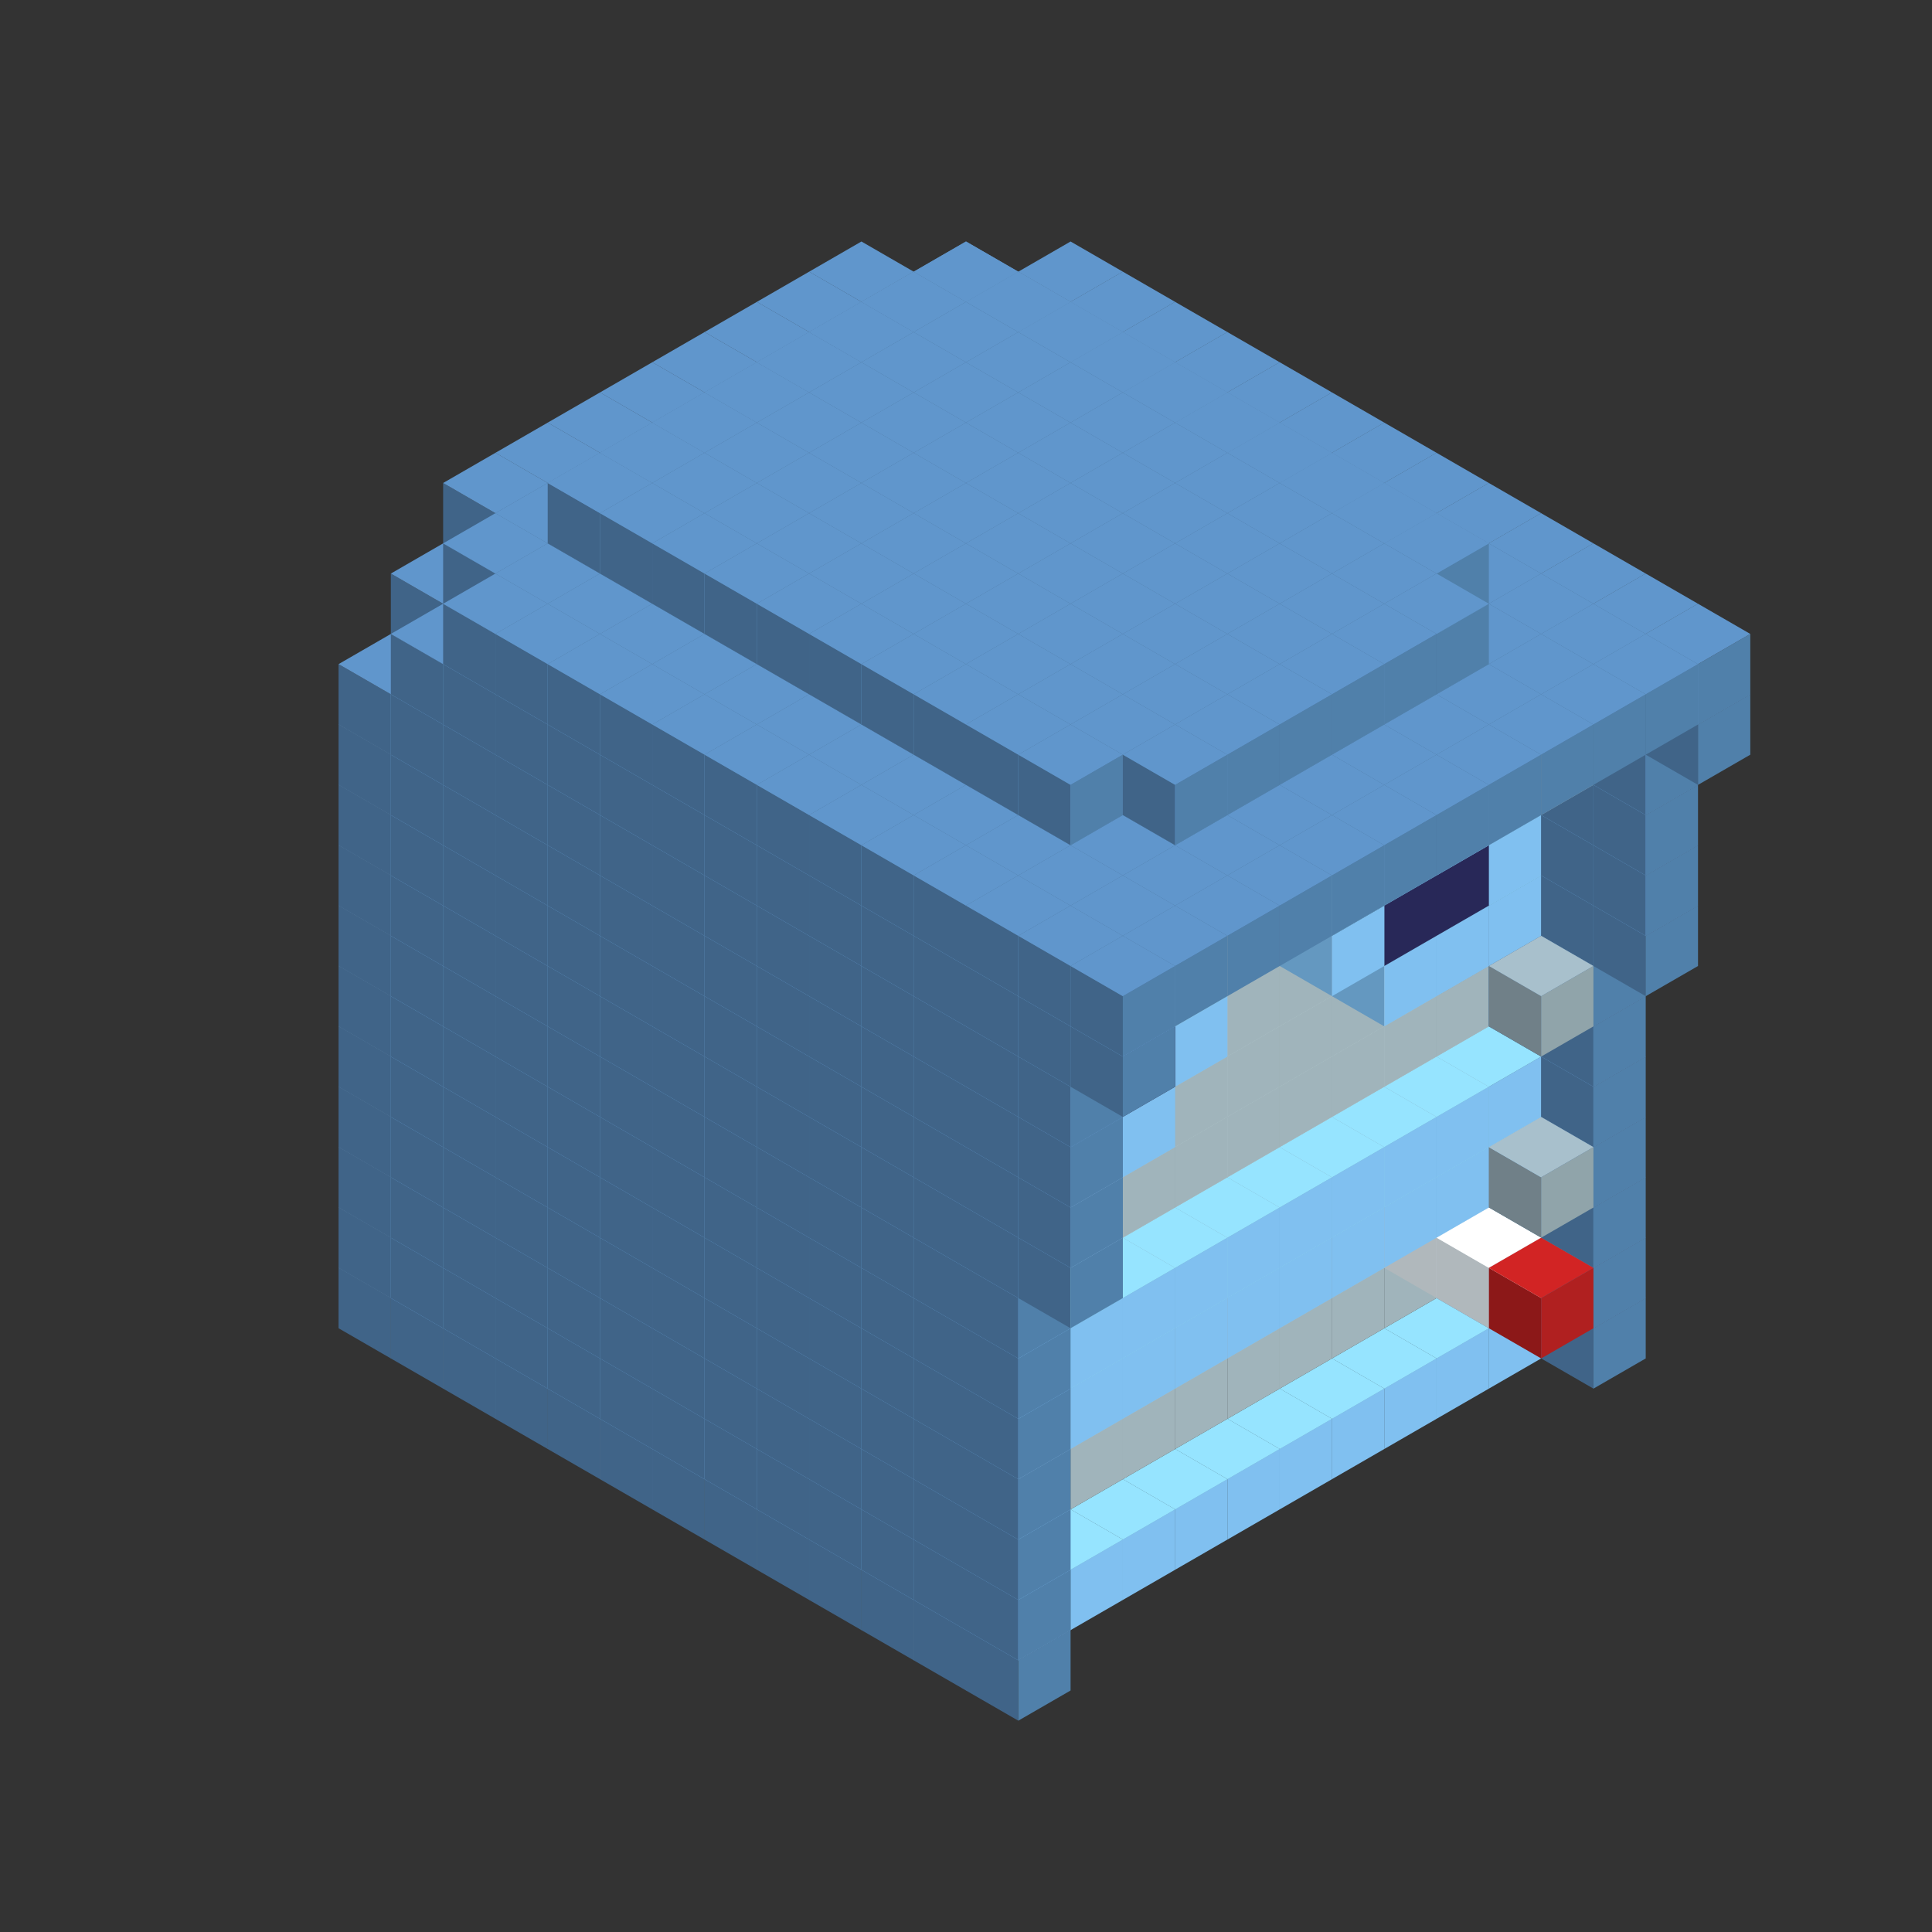 
<svg width='600' height='600' viewBox='4436371 5550000 3200000 3200000' xmlns='http://www.w3.org/2000/svg' xmlns:xlink='http://www.w3.org/1999/xlink'>
<rect x="4436371" y="5550000" width="3200000" height="3200000" fill="#333333" stroke="none"/>
<use xlink:href='#v-0x00000192-7' transform='translate(1936371,3050000)'/>
<use xlink:href='#v-0x00000192-7' transform='translate(983738,3600000)'/>
<use xlink:href='#v-0x00000192-7' transform='translate(2022974,3100000)'/>
<use xlink:href='#v-0x00000192-7' transform='translate(1070341,3650000)'/>
<use xlink:href='#v-0x00000192-7' transform='translate(2109577,3150000)'/>
<use xlink:href='#v-0x00000192-7' transform='translate(1156944,3700000)'/>
<use xlink:href='#v-0x00000192-7' transform='translate(2196180,3200000)'/>
<use xlink:href='#v-0x00000192-7' transform='translate(1243547,3750000)'/>
<use xlink:href='#v-0x00000192-7' transform='translate(2282783,3250000)'/>
<use xlink:href='#v-0x00000192-7' transform='translate(1330150,3800000)'/>
<use xlink:href='#v-0x00000192-7' transform='translate(2369386,3300000)'/>
<use xlink:href='#v-0x00000192-7' transform='translate(1416753,3850000)'/>
<use xlink:href='#v-0x00000192-7' transform='translate(2455989,3350000)'/>
<use xlink:href='#v-0x00000192-7' transform='translate(1503356,3900000)'/>
<use xlink:href='#v-0x00000192-7' transform='translate(2542592,3400000)'/>
<use xlink:href='#v-0x00000192-7' transform='translate(1589959,3950000)'/>
<use xlink:href='#v-0x00000192-7' transform='translate(2629195,3450000)'/>
<use xlink:href='#v-0x00000192-7' transform='translate(1676562,4000000)'/>
<use xlink:href='#v-0x00000192-7' transform='translate(2715798,3500000)'/>
<use xlink:href='#v-0x00000192-7' transform='translate(1763165,4050000)'/>
<use xlink:href='#v-0x00000192-7' transform='translate(2802401,3550000)'/>
<use xlink:href='#v-0x00000192-7' transform='translate(1849768,4100000)'/>
<use xlink:href='#v-0x00000192-7' transform='translate(2889004,3600000)'/>
<use xlink:href='#v-0x00000192-1' transform='translate(2802401,3650000)'/>
<use xlink:href='#v-0x00000192-1' transform='translate(2715798,3700000)'/>
<use xlink:href='#v-0x00000192-1' transform='translate(2629195,3750000)'/>
<use xlink:href='#v-0x00000192-1' transform='translate(2542592,3800000)'/>
<use xlink:href='#v-0x00000192-1' transform='translate(2455989,3850000)'/>
<use xlink:href='#v-0x00000192-1' transform='translate(2369386,3900000)'/>
<use xlink:href='#v-0x00000192-1' transform='translate(2282783,3950000)'/>
<use xlink:href='#v-0x00000192-1' transform='translate(2196180,4000000)'/>
<use xlink:href='#v-0x00000192-1' transform='translate(2109577,4050000)'/>
<use xlink:href='#v-0x00000192-1' transform='translate(2022974,4100000)'/>
<use xlink:href='#v-0x00000192-7' transform='translate(1936371,4150000)'/>
<use xlink:href='#v-0x00000192-7' transform='translate(2975607,3650000)'/>
<use xlink:href='#v-0x00000192-7' transform='translate(2022974,4200000)'/>
<use xlink:href='#v-0x00000192-7' transform='translate(1936371,2950000)'/>
<use xlink:href='#v-0x00000192-7' transform='translate(983738,3500000)'/>
<use xlink:href='#v-0x00000192-7' transform='translate(2022974,3000000)'/>
<use xlink:href='#v-0x00000192-7' transform='translate(1070341,3550000)'/>
<use xlink:href='#v-0x00000192-7' transform='translate(2109577,3050000)'/>
<use xlink:href='#v-0x00000192-7' transform='translate(1156944,3600000)'/>
<use xlink:href='#v-0x00000192-7' transform='translate(2196180,3100000)'/>
<use xlink:href='#v-0x00000192-7' transform='translate(1243547,3650000)'/>
<use xlink:href='#v-0x00000192-7' transform='translate(2282783,3150000)'/>
<use xlink:href='#v-0x00000192-7' transform='translate(1330150,3700000)'/>
<use xlink:href='#v-0x00000192-7' transform='translate(2369386,3200000)'/>
<use xlink:href='#v-0x00000192-7' transform='translate(1416753,3750000)'/>
<use xlink:href='#v-0x00000192-7' transform='translate(2455989,3250000)'/>
<use xlink:href='#v-0x00000192-7' transform='translate(1503356,3800000)'/>
<use xlink:href='#v-0x00000192-7' transform='translate(2542592,3300000)'/>
<use xlink:href='#v-0x00000192-7' transform='translate(1589959,3850000)'/>
<use xlink:href='#v-0x00000192-7' transform='translate(2629195,3350000)'/>
<use xlink:href='#v-0x00000192-7' transform='translate(1676562,3900000)'/>
<use xlink:href='#v-0x00000192-7' transform='translate(2715798,3400000)'/>
<use xlink:href='#v-0x00000192-7' transform='translate(1763165,3950000)'/>
<use xlink:href='#v-0x00000192-7' transform='translate(2802401,3450000)'/>
<use xlink:href='#v-0x00000192-2' transform='translate(2715798,3500000)'/>
<use xlink:href='#v-0x00000192-2' transform='translate(2629195,3550000)'/>
<use xlink:href='#v-0x00000192-2' transform='translate(2542592,3600000)'/>
<use xlink:href='#v-0x00000192-2' transform='translate(2455989,3650000)'/>
<use xlink:href='#v-0x00000192-2' transform='translate(2369386,3700000)'/>
<use xlink:href='#v-0x00000192-2' transform='translate(2282783,3750000)'/>
<use xlink:href='#v-0x00000192-2' transform='translate(2196180,3800000)'/>
<use xlink:href='#v-0x00000192-2' transform='translate(2109577,3850000)'/>
<use xlink:href='#v-0x00000192-2' transform='translate(2022974,3900000)'/>
<use xlink:href='#v-0x00000192-2' transform='translate(1936371,3950000)'/>
<use xlink:href='#v-0x00000192-7' transform='translate(1849768,4000000)'/>
<use xlink:href='#v-0x00000192-7' transform='translate(2889004,3500000)'/>
<use xlink:href='#v-0x00000192-1' transform='translate(2802401,3550000)'/>
<use xlink:href='#v-0x00000192-1' transform='translate(2022974,4000000)'/>
<use xlink:href='#v-0x00000192-7' transform='translate(1936371,4050000)'/>
<use xlink:href='#v-0x00000192-7' transform='translate(2975607,3550000)'/>
<use xlink:href='#v-0x00000192-7' transform='translate(2022974,4100000)'/>
<use xlink:href='#v-0x00000192-7' transform='translate(1936371,2850000)'/>
<use xlink:href='#v-0x00000192-7' transform='translate(983738,3400000)'/>
<use xlink:href='#v-0x00000192-7' transform='translate(2022974,2900000)'/>
<use xlink:href='#v-0x00000192-7' transform='translate(1070341,3450000)'/>
<use xlink:href='#v-0x00000192-7' transform='translate(2109577,2950000)'/>
<use xlink:href='#v-0x00000192-7' transform='translate(1156944,3500000)'/>
<use xlink:href='#v-0x00000192-7' transform='translate(2196180,3000000)'/>
<use xlink:href='#v-0x00000192-7' transform='translate(1243547,3550000)'/>
<use xlink:href='#v-0x00000192-7' transform='translate(2282783,3050000)'/>
<use xlink:href='#v-0x00000192-7' transform='translate(1330150,3600000)'/>
<use xlink:href='#v-0x00000192-7' transform='translate(2369386,3100000)'/>
<use xlink:href='#v-0x00000192-7' transform='translate(1416753,3650000)'/>
<use xlink:href='#v-0x00000192-7' transform='translate(2455989,3150000)'/>
<use xlink:href='#v-0x00000192-7' transform='translate(1503356,3700000)'/>
<use xlink:href='#v-0x00000192-7' transform='translate(2542592,3200000)'/>
<use xlink:href='#v-0x00000192-7' transform='translate(1589959,3750000)'/>
<use xlink:href='#v-0x00000192-7' transform='translate(2629195,3250000)'/>
<use xlink:href='#v-0x00000192-7' transform='translate(1676562,3800000)'/>
<use xlink:href='#v-0x00000192-7' transform='translate(2715798,3300000)'/>
<use xlink:href='#v-0x00000192-7' transform='translate(1763165,3850000)'/>
<use xlink:href='#v-0x00000192-7' transform='translate(2802401,3350000)'/>
<use xlink:href='#v-0x00000192-2' transform='translate(2715798,3400000)'/>
<use xlink:href='#v-0x00000192-4' transform='translate(2629195,3450000)'/>
<use xlink:href='#v-0x00000192-2' transform='translate(2542592,3500000)'/>
<use xlink:href='#v-0x00000192-2' transform='translate(2455989,3550000)'/>
<use xlink:href='#v-0x00000192-2' transform='translate(2369386,3600000)'/>
<use xlink:href='#v-0x00000192-2' transform='translate(2282783,3650000)'/>
<use xlink:href='#v-0x00000192-2' transform='translate(2196180,3700000)'/>
<use xlink:href='#v-0x00000192-2' transform='translate(2109577,3750000)'/>
<use xlink:href='#v-0x00000192-2' transform='translate(2022974,3800000)'/>
<use xlink:href='#v-0x00000192-2' transform='translate(1936371,3850000)'/>
<use xlink:href='#v-0x00000192-7' transform='translate(1849768,3900000)'/>
<use xlink:href='#v-0x00000192-7' transform='translate(2889004,3400000)'/>
<use xlink:href='#v-0x00000192-4' transform='translate(2715798,3500000)'/>
<use xlink:href='#v-0x00000192-7' transform='translate(1936371,3950000)'/>
<use xlink:href='#v-0x00000192-7' transform='translate(2975607,3450000)'/>
<use xlink:href='#v-0x00000192-4' transform='translate(2802401,3550000)'/>
<use xlink:href='#v-0x00000192-7' transform='translate(2022974,4000000)'/>
<use xlink:href='#v-0x00000192-5' transform='translate(2889004,3600000)'/>
<use xlink:href='#v-0x00000192-7' transform='translate(1936371,2750000)'/>
<use xlink:href='#v-0x00000192-7' transform='translate(983738,3300000)'/>
<use xlink:href='#v-0x00000192-7' transform='translate(2022974,2800000)'/>
<use xlink:href='#v-0x00000192-7' transform='translate(1070341,3350000)'/>
<use xlink:href='#v-0x00000192-7' transform='translate(2109577,2850000)'/>
<use xlink:href='#v-0x00000192-7' transform='translate(1156944,3400000)'/>
<use xlink:href='#v-0x00000192-7' transform='translate(2196180,2900000)'/>
<use xlink:href='#v-0x00000192-7' transform='translate(1243547,3450000)'/>
<use xlink:href='#v-0x00000192-7' transform='translate(2282783,2950000)'/>
<use xlink:href='#v-0x00000192-7' transform='translate(1330150,3500000)'/>
<use xlink:href='#v-0x00000192-7' transform='translate(2369386,3000000)'/>
<use xlink:href='#v-0x00000192-7' transform='translate(1416753,3550000)'/>
<use xlink:href='#v-0x00000192-7' transform='translate(2455989,3050000)'/>
<use xlink:href='#v-0x00000192-7' transform='translate(1503356,3600000)'/>
<use xlink:href='#v-0x00000192-7' transform='translate(2542592,3100000)'/>
<use xlink:href='#v-0x00000192-7' transform='translate(1589959,3650000)'/>
<use xlink:href='#v-0x00000192-7' transform='translate(2629195,3150000)'/>
<use xlink:href='#v-0x00000192-7' transform='translate(1676562,3700000)'/>
<use xlink:href='#v-0x00000192-7' transform='translate(2715798,3200000)'/>
<use xlink:href='#v-0x00000192-7' transform='translate(1763165,3750000)'/>
<use xlink:href='#v-0x00000192-7' transform='translate(2802401,3250000)'/>
<use xlink:href='#v-0x00000192-2' transform='translate(2715798,3300000)'/>
<use xlink:href='#v-0x00000192-2' transform='translate(2629195,3350000)'/>
<use xlink:href='#v-0x00000192-2' transform='translate(2542592,3400000)'/>
<use xlink:href='#v-0x00000192-2' transform='translate(2455989,3450000)'/>
<use xlink:href='#v-0x00000192-2' transform='translate(2369386,3500000)'/>
<use xlink:href='#v-0x00000192-2' transform='translate(2282783,3550000)'/>
<use xlink:href='#v-0x00000192-2' transform='translate(2196180,3600000)'/>
<use xlink:href='#v-0x00000192-2' transform='translate(2109577,3650000)'/>
<use xlink:href='#v-0x00000192-2' transform='translate(2022974,3700000)'/>
<use xlink:href='#v-0x00000192-2' transform='translate(1936371,3750000)'/>
<use xlink:href='#v-0x00000192-7' transform='translate(1849768,3800000)'/>
<use xlink:href='#v-0x00000192-7' transform='translate(2889004,3300000)'/>
<use xlink:href='#v-0x00000192-1' transform='translate(2802401,3350000)'/>
<use xlink:href='#v-0x00000192-1' transform='translate(2715798,3400000)'/>
<use xlink:href='#v-0x00000192-1' transform='translate(2629195,3450000)'/>
<use xlink:href='#v-0x00000192-1' transform='translate(2542592,3500000)'/>
<use xlink:href='#v-0x00000192-1' transform='translate(2455989,3550000)'/>
<use xlink:href='#v-0x00000192-1' transform='translate(2369386,3600000)'/>
<use xlink:href='#v-0x00000192-1' transform='translate(2282783,3650000)'/>
<use xlink:href='#v-0x00000192-1' transform='translate(2196180,3700000)'/>
<use xlink:href='#v-0x00000192-1' transform='translate(2109577,3750000)'/>
<use xlink:href='#v-0x00000192-1' transform='translate(2022974,3800000)'/>
<use xlink:href='#v-0x00000192-7' transform='translate(1936371,3850000)'/>
<use xlink:href='#v-0x00000192-7' transform='translate(2975607,3350000)'/>
<use xlink:href='#v-0x00000192-7' transform='translate(2022974,3900000)'/>
<use xlink:href='#v-0x00000192-7' transform='translate(1936371,2650000)'/>
<use xlink:href='#v-0x00000192-7' transform='translate(983738,3200000)'/>
<use xlink:href='#v-0x00000192-7' transform='translate(2022974,2700000)'/>
<use xlink:href='#v-0x00000192-7' transform='translate(1070341,3250000)'/>
<use xlink:href='#v-0x00000192-7' transform='translate(2109577,2750000)'/>
<use xlink:href='#v-0x00000192-7' transform='translate(1156944,3300000)'/>
<use xlink:href='#v-0x00000192-7' transform='translate(2196180,2800000)'/>
<use xlink:href='#v-0x00000192-7' transform='translate(1243547,3350000)'/>
<use xlink:href='#v-0x00000192-7' transform='translate(2282783,2850000)'/>
<use xlink:href='#v-0x00000192-7' transform='translate(1330150,3400000)'/>
<use xlink:href='#v-0x00000192-7' transform='translate(2369386,2900000)'/>
<use xlink:href='#v-0x00000192-7' transform='translate(1416753,3450000)'/>
<use xlink:href='#v-0x00000192-7' transform='translate(2455989,2950000)'/>
<use xlink:href='#v-0x00000192-7' transform='translate(1503356,3500000)'/>
<use xlink:href='#v-0x00000192-7' transform='translate(2542592,3000000)'/>
<use xlink:href='#v-0x00000192-7' transform='translate(1589959,3550000)'/>
<use xlink:href='#v-0x00000192-7' transform='translate(2629195,3050000)'/>
<use xlink:href='#v-0x00000192-7' transform='translate(1676562,3600000)'/>
<use xlink:href='#v-0x00000192-7' transform='translate(2715798,3100000)'/>
<use xlink:href='#v-0x00000192-7' transform='translate(1763165,3650000)'/>
<use xlink:href='#v-0x00000192-7' transform='translate(2802401,3150000)'/>
<use xlink:href='#v-0x00000192-2' transform='translate(2715798,3200000)'/>
<use xlink:href='#v-0x00000192-2' transform='translate(2629195,3250000)'/>
<use xlink:href='#v-0x00000192-2' transform='translate(2542592,3300000)'/>
<use xlink:href='#v-0x00000192-2' transform='translate(2455989,3350000)'/>
<use xlink:href='#v-0x00000192-2' transform='translate(2369386,3400000)'/>
<use xlink:href='#v-0x00000192-2' transform='translate(2282783,3450000)'/>
<use xlink:href='#v-0x00000192-2' transform='translate(2196180,3500000)'/>
<use xlink:href='#v-0x00000192-2' transform='translate(2109577,3550000)'/>
<use xlink:href='#v-0x00000192-2' transform='translate(2022974,3600000)'/>
<use xlink:href='#v-0x00000192-2' transform='translate(1936371,3650000)'/>
<use xlink:href='#v-0x00000192-7' transform='translate(1849768,3700000)'/>
<use xlink:href='#v-0x00000192-7' transform='translate(2889004,3200000)'/>
<use xlink:href='#v-0x00000192-1' transform='translate(2802401,3250000)'/>
<use xlink:href='#v-0x00000192-1' transform='translate(2715798,3300000)'/>
<use xlink:href='#v-0x00000192-1' transform='translate(2629195,3350000)'/>
<use xlink:href='#v-0x00000192-1' transform='translate(2542592,3400000)'/>
<use xlink:href='#v-0x00000192-1' transform='translate(2455989,3450000)'/>
<use xlink:href='#v-0x00000192-1' transform='translate(2369386,3500000)'/>
<use xlink:href='#v-0x00000192-1' transform='translate(2282783,3550000)'/>
<use xlink:href='#v-0x00000192-1' transform='translate(2196180,3600000)'/>
<use xlink:href='#v-0x00000192-1' transform='translate(2109577,3650000)'/>
<use xlink:href='#v-0x00000192-1' transform='translate(2022974,3700000)'/>
<use xlink:href='#v-0x00000192-7' transform='translate(1936371,3750000)'/>
<use xlink:href='#v-0x00000192-7' transform='translate(2975607,3250000)'/>
<use xlink:href='#v-0x00000192-7' transform='translate(2022974,3800000)'/>
<use xlink:href='#v-0x00000192-6' transform='translate(2889004,3400000)'/>
<use xlink:href='#v-0x00000192-7' transform='translate(1936371,2550000)'/>
<use xlink:href='#v-0x00000192-7' transform='translate(983738,3100000)'/>
<use xlink:href='#v-0x00000192-7' transform='translate(2022974,2600000)'/>
<use xlink:href='#v-0x00000192-7' transform='translate(1070341,3150000)'/>
<use xlink:href='#v-0x00000192-7' transform='translate(2109577,2650000)'/>
<use xlink:href='#v-0x00000192-7' transform='translate(1156944,3200000)'/>
<use xlink:href='#v-0x00000192-7' transform='translate(2196180,2700000)'/>
<use xlink:href='#v-0x00000192-7' transform='translate(1243547,3250000)'/>
<use xlink:href='#v-0x00000192-7' transform='translate(2282783,2750000)'/>
<use xlink:href='#v-0x00000192-7' transform='translate(1330150,3300000)'/>
<use xlink:href='#v-0x00000192-7' transform='translate(2369386,2800000)'/>
<use xlink:href='#v-0x00000192-7' transform='translate(1416753,3350000)'/>
<use xlink:href='#v-0x00000192-7' transform='translate(2455989,2850000)'/>
<use xlink:href='#v-0x00000192-7' transform='translate(1503356,3400000)'/>
<use xlink:href='#v-0x00000192-7' transform='translate(2542592,2900000)'/>
<use xlink:href='#v-0x00000192-7' transform='translate(1589959,3450000)'/>
<use xlink:href='#v-0x00000192-7' transform='translate(2629195,2950000)'/>
<use xlink:href='#v-0x00000192-7' transform='translate(1676562,3500000)'/>
<use xlink:href='#v-0x00000192-7' transform='translate(2715798,3000000)'/>
<use xlink:href='#v-0x00000192-7' transform='translate(1763165,3550000)'/>
<use xlink:href='#v-0x00000192-7' transform='translate(2802401,3050000)'/>
<use xlink:href='#v-0x00000192-2' transform='translate(2715798,3100000)'/>
<use xlink:href='#v-0x00000192-2' transform='translate(2629195,3150000)'/>
<use xlink:href='#v-0x00000192-2' transform='translate(2542592,3200000)'/>
<use xlink:href='#v-0x00000192-2' transform='translate(2455989,3250000)'/>
<use xlink:href='#v-0x00000192-2' transform='translate(2369386,3300000)'/>
<use xlink:href='#v-0x00000192-2' transform='translate(2282783,3350000)'/>
<use xlink:href='#v-0x00000192-2' transform='translate(2196180,3400000)'/>
<use xlink:href='#v-0x00000192-2' transform='translate(2109577,3450000)'/>
<use xlink:href='#v-0x00000192-2' transform='translate(2022974,3500000)'/>
<use xlink:href='#v-0x00000192-2' transform='translate(1936371,3550000)'/>
<use xlink:href='#v-0x00000192-7' transform='translate(1849768,3600000)'/>
<use xlink:href='#v-0x00000192-7' transform='translate(2889004,3100000)'/>
<use xlink:href='#v-0x00000192-7' transform='translate(1936371,3650000)'/>
<use xlink:href='#v-0x00000192-7' transform='translate(2975607,3150000)'/>
<use xlink:href='#v-0x00000192-7' transform='translate(2022974,3700000)'/>
<use xlink:href='#v-0x00000192-7' transform='translate(1936371,2450000)'/>
<use xlink:href='#v-0x00000192-7' transform='translate(983738,3000000)'/>
<use xlink:href='#v-0x00000192-7' transform='translate(2022974,2500000)'/>
<use xlink:href='#v-0x00000192-7' transform='translate(1070341,3050000)'/>
<use xlink:href='#v-0x00000192-7' transform='translate(2109577,2550000)'/>
<use xlink:href='#v-0x00000192-7' transform='translate(1156944,3100000)'/>
<use xlink:href='#v-0x00000192-7' transform='translate(2196180,2600000)'/>
<use xlink:href='#v-0x00000192-7' transform='translate(1243547,3150000)'/>
<use xlink:href='#v-0x00000192-7' transform='translate(2282783,2650000)'/>
<use xlink:href='#v-0x00000192-7' transform='translate(1330150,3200000)'/>
<use xlink:href='#v-0x00000192-7' transform='translate(2369386,2700000)'/>
<use xlink:href='#v-0x00000192-7' transform='translate(1416753,3250000)'/>
<use xlink:href='#v-0x00000192-7' transform='translate(2455989,2750000)'/>
<use xlink:href='#v-0x00000192-7' transform='translate(1503356,3300000)'/>
<use xlink:href='#v-0x00000192-7' transform='translate(2542592,2800000)'/>
<use xlink:href='#v-0x00000192-7' transform='translate(1589959,3350000)'/>
<use xlink:href='#v-0x00000192-7' transform='translate(2629195,2850000)'/>
<use xlink:href='#v-0x00000192-7' transform='translate(1676562,3400000)'/>
<use xlink:href='#v-0x00000192-7' transform='translate(2715798,2900000)'/>
<use xlink:href='#v-0x00000192-7' transform='translate(1763165,3450000)'/>
<use xlink:href='#v-0x00000192-7' transform='translate(2802401,2950000)'/>
<use xlink:href='#v-0x00000192-2' transform='translate(2715798,3000000)'/>
<use xlink:href='#v-0x00000192-2' transform='translate(2629195,3050000)'/>
<use xlink:href='#v-0x00000192-2' transform='translate(2542592,3100000)'/>
<use xlink:href='#v-0x00000192-2' transform='translate(2455989,3150000)'/>
<use xlink:href='#v-0x00000192-2' transform='translate(2369386,3200000)'/>
<use xlink:href='#v-0x00000192-2' transform='translate(2282783,3250000)'/>
<use xlink:href='#v-0x00000192-2' transform='translate(2196180,3300000)'/>
<use xlink:href='#v-0x00000192-2' transform='translate(2109577,3350000)'/>
<use xlink:href='#v-0x00000192-2' transform='translate(2022974,3400000)'/>
<use xlink:href='#v-0x00000192-2' transform='translate(1936371,3450000)'/>
<use xlink:href='#v-0x00000192-7' transform='translate(1849768,3500000)'/>
<use xlink:href='#v-0x00000192-7' transform='translate(2889004,3000000)'/>
<use xlink:href='#v-0x00000192-7' transform='translate(1936371,3550000)'/>
<use xlink:href='#v-0x00000192-7' transform='translate(2975607,3050000)'/>
<use xlink:href='#v-0x00000192-7' transform='translate(2022974,3600000)'/>
<use xlink:href='#v-0x00000192-7' transform='translate(1936371,2350000)'/>
<use xlink:href='#v-0x00000192-7' transform='translate(983738,2900000)'/>
<use xlink:href='#v-0x00000192-7' transform='translate(2022974,2400000)'/>
<use xlink:href='#v-0x00000192-7' transform='translate(1070341,2950000)'/>
<use xlink:href='#v-0x00000192-7' transform='translate(2109577,2450000)'/>
<use xlink:href='#v-0x00000192-7' transform='translate(1156944,3000000)'/>
<use xlink:href='#v-0x00000192-7' transform='translate(2196180,2500000)'/>
<use xlink:href='#v-0x00000192-7' transform='translate(1243547,3050000)'/>
<use xlink:href='#v-0x00000192-7' transform='translate(2282783,2550000)'/>
<use xlink:href='#v-0x00000192-7' transform='translate(1330150,3100000)'/>
<use xlink:href='#v-0x00000192-7' transform='translate(2369386,2600000)'/>
<use xlink:href='#v-0x00000192-7' transform='translate(1416753,3150000)'/>
<use xlink:href='#v-0x00000192-7' transform='translate(2455989,2650000)'/>
<use xlink:href='#v-0x00000192-7' transform='translate(1503356,3200000)'/>
<use xlink:href='#v-0x00000192-7' transform='translate(2542592,2700000)'/>
<use xlink:href='#v-0x00000192-7' transform='translate(1589959,3250000)'/>
<use xlink:href='#v-0x00000192-7' transform='translate(2629195,2750000)'/>
<use xlink:href='#v-0x00000192-7' transform='translate(1676562,3300000)'/>
<use xlink:href='#v-0x00000192-7' transform='translate(2715798,2800000)'/>
<use xlink:href='#v-0x00000192-7' transform='translate(1763165,3350000)'/>
<use xlink:href='#v-0x00000192-7' transform='translate(2802401,2850000)'/>
<use xlink:href='#v-0x00000192-2' transform='translate(2715798,2900000)'/>
<use xlink:href='#v-0x00000192-2' transform='translate(2629195,2950000)'/>
<use xlink:href='#v-0x00000192-2' transform='translate(2542592,3000000)'/>
<use xlink:href='#v-0x00000192-2' transform='translate(2455989,3050000)'/>
<use xlink:href='#v-0x00000192-2' transform='translate(2369386,3100000)'/>
<use xlink:href='#v-0x00000192-2' transform='translate(2282783,3150000)'/>
<use xlink:href='#v-0x00000192-2' transform='translate(2196180,3200000)'/>
<use xlink:href='#v-0x00000192-2' transform='translate(2109577,3250000)'/>
<use xlink:href='#v-0x00000192-2' transform='translate(2022974,3300000)'/>
<use xlink:href='#v-0x00000192-2' transform='translate(1936371,3350000)'/>
<use xlink:href='#v-0x00000192-7' transform='translate(1849768,3400000)'/>
<use xlink:href='#v-0x00000192-7' transform='translate(2889004,2900000)'/>
<use xlink:href='#v-0x00000192-1' transform='translate(2802401,2950000)'/>
<use xlink:href='#v-0x00000192-1' transform='translate(2715798,3000000)'/>
<use xlink:href='#v-0x00000192-1' transform='translate(2629195,3050000)'/>
<use xlink:href='#v-0x00000192-1' transform='translate(2196180,3300000)'/>
<use xlink:href='#v-0x00000192-1' transform='translate(2109577,3350000)'/>
<use xlink:href='#v-0x00000192-1' transform='translate(2022974,3400000)'/>
<use xlink:href='#v-0x00000192-7' transform='translate(1936371,3450000)'/>
<use xlink:href='#v-0x00000192-7' transform='translate(2975607,2950000)'/>
<use xlink:href='#v-0x00000192-7' transform='translate(2022974,3500000)'/>
<use xlink:href='#v-0x00000192-7' transform='translate(3062210,3000000)'/>
<use xlink:href='#v-0x00000192-6' transform='translate(2889004,3100000)'/>
<use xlink:href='#v-0x00000192-7' transform='translate(2109577,3550000)'/>
<use xlink:href='#v-0x00000192-7' transform='translate(1936371,2250000)'/>
<use xlink:href='#v-0x00000192-7' transform='translate(983738,2800000)'/>
<use xlink:href='#v-0x00000192-7' transform='translate(2022974,2300000)'/>
<use xlink:href='#v-0x00000192-7' transform='translate(1070341,2850000)'/>
<use xlink:href='#v-0x00000192-7' transform='translate(2109577,2350000)'/>
<use xlink:href='#v-0x00000192-7' transform='translate(1156944,2900000)'/>
<use xlink:href='#v-0x00000192-7' transform='translate(2196180,2400000)'/>
<use xlink:href='#v-0x00000192-7' transform='translate(1243547,2950000)'/>
<use xlink:href='#v-0x00000192-7' transform='translate(2282783,2450000)'/>
<use xlink:href='#v-0x00000192-7' transform='translate(1330150,3000000)'/>
<use xlink:href='#v-0x00000192-7' transform='translate(2369386,2500000)'/>
<use xlink:href='#v-0x00000192-7' transform='translate(1416753,3050000)'/>
<use xlink:href='#v-0x00000192-7' transform='translate(2455989,2550000)'/>
<use xlink:href='#v-0x00000192-7' transform='translate(1503356,3100000)'/>
<use xlink:href='#v-0x00000192-7' transform='translate(2542592,2600000)'/>
<use xlink:href='#v-0x00000192-7' transform='translate(1589959,3150000)'/>
<use xlink:href='#v-0x00000192-7' transform='translate(2629195,2650000)'/>
<use xlink:href='#v-0x00000192-7' transform='translate(1676562,3200000)'/>
<use xlink:href='#v-0x00000192-7' transform='translate(2715798,2700000)'/>
<use xlink:href='#v-0x00000192-7' transform='translate(1763165,3250000)'/>
<use xlink:href='#v-0x00000192-7' transform='translate(2802401,2750000)'/>
<use xlink:href='#v-0x00000192-2' transform='translate(2715798,2800000)'/>
<use xlink:href='#v-0x00000192-2' transform='translate(2629195,2850000)'/>
<use xlink:href='#v-0x00000192-2' transform='translate(2542592,2900000)'/>
<use xlink:href='#v-0x00000192-2' transform='translate(2455989,2950000)'/>
<use xlink:href='#v-0x00000192-2' transform='translate(2369386,3000000)'/>
<use xlink:href='#v-0x00000192-2' transform='translate(2282783,3050000)'/>
<use xlink:href='#v-0x00000192-2' transform='translate(2196180,3100000)'/>
<use xlink:href='#v-0x00000192-2' transform='translate(2109577,3150000)'/>
<use xlink:href='#v-0x00000192-2' transform='translate(2022974,3200000)'/>
<use xlink:href='#v-0x00000192-2' transform='translate(1936371,3250000)'/>
<use xlink:href='#v-0x00000192-7' transform='translate(1849768,3300000)'/>
<use xlink:href='#v-0x00000192-7' transform='translate(2889004,2800000)'/>
<use xlink:href='#v-0x00000192-1' transform='translate(2802401,2850000)'/>
<use xlink:href='#v-0x00000192-3' transform='translate(2715798,2900000)'/>
<use xlink:href='#v-0x00000192-3' transform='translate(2629195,2950000)'/>
<use xlink:href='#v-0x00000192-1' transform='translate(2542592,3000000)'/>
<use xlink:href='#v-0x00000192-1' transform='translate(2282783,3150000)'/>
<use xlink:href='#v-0x00000192-3' transform='translate(2196180,3200000)'/>
<use xlink:href='#v-0x00000192-3' transform='translate(2109577,3250000)'/>
<use xlink:href='#v-0x00000192-1' transform='translate(2022974,3300000)'/>
<use xlink:href='#v-0x00000192-7' transform='translate(1936371,3350000)'/>
<use xlink:href='#v-0x00000192-7' transform='translate(2975607,2850000)'/>
<use xlink:href='#v-0x00000192-7' transform='translate(2022974,3400000)'/>
<use xlink:href='#v-0x00000192-7' transform='translate(3062210,2900000)'/>
<use xlink:href='#v-0x00000192-7' transform='translate(2109577,3450000)'/>
<use xlink:href='#v-0x00000192-7' transform='translate(1936371,2150000)'/>
<use xlink:href='#v-0x00000192-7' transform='translate(983738,2700000)'/>
<use xlink:href='#v-0x00000192-7' transform='translate(2022974,2200000)'/>
<use xlink:href='#v-0x00000192-7' transform='translate(1070341,2750000)'/>
<use xlink:href='#v-0x00000192-7' transform='translate(2109577,2250000)'/>
<use xlink:href='#v-0x00000192-7' transform='translate(1156944,2800000)'/>
<use xlink:href='#v-0x00000192-7' transform='translate(2196180,2300000)'/>
<use xlink:href='#v-0x00000192-7' transform='translate(1243547,2850000)'/>
<use xlink:href='#v-0x00000192-7' transform='translate(2282783,2350000)'/>
<use xlink:href='#v-0x00000192-7' transform='translate(1330150,2900000)'/>
<use xlink:href='#v-0x00000192-7' transform='translate(2369386,2400000)'/>
<use xlink:href='#v-0x00000192-7' transform='translate(1416753,2950000)'/>
<use xlink:href='#v-0x00000192-7' transform='translate(2455989,2450000)'/>
<use xlink:href='#v-0x00000192-7' transform='translate(1503356,3000000)'/>
<use xlink:href='#v-0x00000192-7' transform='translate(2542592,2500000)'/>
<use xlink:href='#v-0x00000192-7' transform='translate(1589959,3050000)'/>
<use xlink:href='#v-0x00000192-7' transform='translate(2629195,2550000)'/>
<use xlink:href='#v-0x00000192-7' transform='translate(1676562,3100000)'/>
<use xlink:href='#v-0x00000192-7' transform='translate(2715798,2600000)'/>
<use xlink:href='#v-0x00000192-7' transform='translate(1763165,3150000)'/>
<use xlink:href='#v-0x00000192-7' transform='translate(2802401,2650000)'/>
<use xlink:href='#v-0x00000192-2' transform='translate(2715798,2700000)'/>
<use xlink:href='#v-0x00000192-2' transform='translate(2629195,2750000)'/>
<use xlink:href='#v-0x00000192-2' transform='translate(2542592,2800000)'/>
<use xlink:href='#v-0x00000192-2' transform='translate(2455989,2850000)'/>
<use xlink:href='#v-0x00000192-2' transform='translate(2369386,2900000)'/>
<use xlink:href='#v-0x00000192-2' transform='translate(2282783,2950000)'/>
<use xlink:href='#v-0x00000192-2' transform='translate(2196180,3000000)'/>
<use xlink:href='#v-0x00000192-2' transform='translate(2109577,3050000)'/>
<use xlink:href='#v-0x00000192-2' transform='translate(2022974,3100000)'/>
<use xlink:href='#v-0x00000192-2' transform='translate(1936371,3150000)'/>
<use xlink:href='#v-0x00000192-7' transform='translate(1849768,3200000)'/>
<use xlink:href='#v-0x00000192-7' transform='translate(2889004,2700000)'/>
<use xlink:href='#v-0x00000192-1' transform='translate(2802401,2750000)'/>
<use xlink:href='#v-0x00000192-1' transform='translate(2715798,2800000)'/>
<use xlink:href='#v-0x00000192-1' transform='translate(2629195,2850000)'/>
<use xlink:href='#v-0x00000192-1' transform='translate(2196180,3100000)'/>
<use xlink:href='#v-0x00000192-1' transform='translate(2109577,3150000)'/>
<use xlink:href='#v-0x00000192-1' transform='translate(2022974,3200000)'/>
<use xlink:href='#v-0x00000192-7' transform='translate(1936371,3250000)'/>
<use xlink:href='#v-0x00000192-7' transform='translate(2975607,2750000)'/>
<use xlink:href='#v-0x00000192-7' transform='translate(2022974,3300000)'/>
<use xlink:href='#v-0x00000192-7' transform='translate(3062210,2800000)'/>
<use xlink:href='#v-0x00000192-7' transform='translate(2109577,3350000)'/>
<use xlink:href='#v-0x00000192-7' transform='translate(1936371,2050000)'/>
<use xlink:href='#v-0x00000192-7' transform='translate(983738,2600000)'/>
<use xlink:href='#v-0x00000192-7' transform='translate(2022974,2100000)'/>
<use xlink:href='#v-0x00000192-7' transform='translate(1070341,2650000)'/>
<use xlink:href='#v-0x00000192-7' transform='translate(2109577,2150000)'/>
<use xlink:href='#v-0x00000192-7' transform='translate(1156944,2700000)'/>
<use xlink:href='#v-0x00000192-7' transform='translate(2196180,2200000)'/>
<use xlink:href='#v-0x00000192-7' transform='translate(1243547,2750000)'/>
<use xlink:href='#v-0x00000192-7' transform='translate(2282783,2250000)'/>
<use xlink:href='#v-0x00000192-7' transform='translate(1330150,2800000)'/>
<use xlink:href='#v-0x00000192-7' transform='translate(2369386,2300000)'/>
<use xlink:href='#v-0x00000192-7' transform='translate(1416753,2850000)'/>
<use xlink:href='#v-0x00000192-7' transform='translate(2455989,2350000)'/>
<use xlink:href='#v-0x00000192-7' transform='translate(1503356,2900000)'/>
<use xlink:href='#v-0x00000192-7' transform='translate(2542592,2400000)'/>
<use xlink:href='#v-0x00000192-7' transform='translate(1589959,2950000)'/>
<use xlink:href='#v-0x00000192-7' transform='translate(2629195,2450000)'/>
<use xlink:href='#v-0x00000192-7' transform='translate(1676562,3000000)'/>
<use xlink:href='#v-0x00000192-7' transform='translate(2715798,2500000)'/>
<use xlink:href='#v-0x00000192-7' transform='translate(1763165,3050000)'/>
<use xlink:href='#v-0x00000192-7' transform='translate(2802401,2550000)'/>
<use xlink:href='#v-0x00000192-2' transform='translate(2715798,2600000)'/>
<use xlink:href='#v-0x00000192-2' transform='translate(2629195,2650000)'/>
<use xlink:href='#v-0x00000192-2' transform='translate(2542592,2700000)'/>
<use xlink:href='#v-0x00000192-2' transform='translate(2455989,2750000)'/>
<use xlink:href='#v-0x00000192-2' transform='translate(2369386,2800000)'/>
<use xlink:href='#v-0x00000192-2' transform='translate(2282783,2850000)'/>
<use xlink:href='#v-0x00000192-2' transform='translate(2196180,2900000)'/>
<use xlink:href='#v-0x00000192-2' transform='translate(2109577,2950000)'/>
<use xlink:href='#v-0x00000192-2' transform='translate(2022974,3000000)'/>
<use xlink:href='#v-0x00000192-2' transform='translate(1936371,3050000)'/>
<use xlink:href='#v-0x00000192-7' transform='translate(1849768,3100000)'/>
<use xlink:href='#v-0x00000192-7' transform='translate(2889004,2600000)'/>
<use xlink:href='#v-0x00000192-7' transform='translate(1936371,3150000)'/>
<use xlink:href='#v-0x00000192-7' transform='translate(2975607,2650000)'/>
<use xlink:href='#v-0x00000192-7' transform='translate(2022974,3200000)'/>
<use xlink:href='#v-0x00000192-7' transform='translate(3062210,2700000)'/>
<use xlink:href='#v-0x00000192-7' transform='translate(2109577,3250000)'/>
<use xlink:href='#v-0x00000192-7' transform='translate(1849768,2000000)'/>
<use xlink:href='#v-0x00000192-7' transform='translate(1763165,2050000)'/>
<use xlink:href='#v-0x00000192-7' transform='translate(1676562,2100000)'/>
<use xlink:href='#v-0x00000192-7' transform='translate(1589959,2150000)'/>
<use xlink:href='#v-0x00000192-7' transform='translate(1503356,2200000)'/>
<use xlink:href='#v-0x00000192-7' transform='translate(1416753,2250000)'/>
<use xlink:href='#v-0x00000192-7' transform='translate(1330150,2300000)'/>
<use xlink:href='#v-0x00000192-7' transform='translate(1243547,2350000)'/>
<use xlink:href='#v-0x00000192-7' transform='translate(1156944,2400000)'/>
<use xlink:href='#v-0x00000192-7' transform='translate(1070341,2450000)'/>
<use xlink:href='#v-0x00000192-7' transform='translate(2022974,2000000)'/>
<use xlink:href='#v-0x00000192-1' transform='translate(1936371,2050000)'/>
<use xlink:href='#v-0x00000192-1' transform='translate(1849768,2100000)'/>
<use xlink:href='#v-0x00000192-1' transform='translate(1763165,2150000)'/>
<use xlink:href='#v-0x00000192-1' transform='translate(1676562,2200000)'/>
<use xlink:href='#v-0x00000192-1' transform='translate(1589959,2250000)'/>
<use xlink:href='#v-0x00000192-1' transform='translate(1503356,2300000)'/>
<use xlink:href='#v-0x00000192-1' transform='translate(1416753,2350000)'/>
<use xlink:href='#v-0x00000192-1' transform='translate(1330150,2400000)'/>
<use xlink:href='#v-0x00000192-1' transform='translate(1243547,2450000)'/>
<use xlink:href='#v-0x00000192-1' transform='translate(1156944,2500000)'/>
<use xlink:href='#v-0x00000192-7' transform='translate(1070341,2550000)'/>
<use xlink:href='#v-0x00000192-7' transform='translate(2109577,2050000)'/>
<use xlink:href='#v-0x00000192-1' transform='translate(2022974,2100000)'/>
<use xlink:href='#v-0x00000192-1' transform='translate(1936371,2150000)'/>
<use xlink:href='#v-0x00000192-1' transform='translate(1849768,2200000)'/>
<use xlink:href='#v-0x00000192-1' transform='translate(1763165,2250000)'/>
<use xlink:href='#v-0x00000192-1' transform='translate(1676562,2300000)'/>
<use xlink:href='#v-0x00000192-1' transform='translate(1589959,2350000)'/>
<use xlink:href='#v-0x00000192-1' transform='translate(1503356,2400000)'/>
<use xlink:href='#v-0x00000192-1' transform='translate(1416753,2450000)'/>
<use xlink:href='#v-0x00000192-1' transform='translate(1330150,2500000)'/>
<use xlink:href='#v-0x00000192-1' transform='translate(1243547,2550000)'/>
<use xlink:href='#v-0x00000192-7' transform='translate(1156944,2600000)'/>
<use xlink:href='#v-0x00000192-7' transform='translate(2196180,2100000)'/>
<use xlink:href='#v-0x00000192-1' transform='translate(2109577,2150000)'/>
<use xlink:href='#v-0x00000192-1' transform='translate(2022974,2200000)'/>
<use xlink:href='#v-0x00000192-1' transform='translate(1936371,2250000)'/>
<use xlink:href='#v-0x00000192-1' transform='translate(1849768,2300000)'/>
<use xlink:href='#v-0x00000192-1' transform='translate(1763165,2350000)'/>
<use xlink:href='#v-0x00000192-1' transform='translate(1676562,2400000)'/>
<use xlink:href='#v-0x00000192-1' transform='translate(1589959,2450000)'/>
<use xlink:href='#v-0x00000192-1' transform='translate(1503356,2500000)'/>
<use xlink:href='#v-0x00000192-1' transform='translate(1416753,2550000)'/>
<use xlink:href='#v-0x00000192-1' transform='translate(1330150,2600000)'/>
<use xlink:href='#v-0x00000192-7' transform='translate(1243547,2650000)'/>
<use xlink:href='#v-0x00000192-7' transform='translate(2282783,2150000)'/>
<use xlink:href='#v-0x00000192-1' transform='translate(2196180,2200000)'/>
<use xlink:href='#v-0x00000192-1' transform='translate(2109577,2250000)'/>
<use xlink:href='#v-0x00000192-1' transform='translate(2022974,2300000)'/>
<use xlink:href='#v-0x00000192-1' transform='translate(1936371,2350000)'/>
<use xlink:href='#v-0x00000192-1' transform='translate(1849768,2400000)'/>
<use xlink:href='#v-0x00000192-1' transform='translate(1763165,2450000)'/>
<use xlink:href='#v-0x00000192-1' transform='translate(1676562,2500000)'/>
<use xlink:href='#v-0x00000192-1' transform='translate(1589959,2550000)'/>
<use xlink:href='#v-0x00000192-1' transform='translate(1503356,2600000)'/>
<use xlink:href='#v-0x00000192-1' transform='translate(1416753,2650000)'/>
<use xlink:href='#v-0x00000192-7' transform='translate(1330150,2700000)'/>
<use xlink:href='#v-0x00000192-7' transform='translate(2369386,2200000)'/>
<use xlink:href='#v-0x00000192-1' transform='translate(2282783,2250000)'/>
<use xlink:href='#v-0x00000192-1' transform='translate(2196180,2300000)'/>
<use xlink:href='#v-0x00000192-1' transform='translate(2109577,2350000)'/>
<use xlink:href='#v-0x00000192-1' transform='translate(2022974,2400000)'/>
<use xlink:href='#v-0x00000192-1' transform='translate(1936371,2450000)'/>
<use xlink:href='#v-0x00000192-1' transform='translate(1849768,2500000)'/>
<use xlink:href='#v-0x00000192-1' transform='translate(1763165,2550000)'/>
<use xlink:href='#v-0x00000192-1' transform='translate(1676562,2600000)'/>
<use xlink:href='#v-0x00000192-1' transform='translate(1589959,2650000)'/>
<use xlink:href='#v-0x00000192-1' transform='translate(1503356,2700000)'/>
<use xlink:href='#v-0x00000192-7' transform='translate(1416753,2750000)'/>
<use xlink:href='#v-0x00000192-7' transform='translate(2455989,2250000)'/>
<use xlink:href='#v-0x00000192-1' transform='translate(2369386,2300000)'/>
<use xlink:href='#v-0x00000192-1' transform='translate(2282783,2350000)'/>
<use xlink:href='#v-0x00000192-1' transform='translate(2196180,2400000)'/>
<use xlink:href='#v-0x00000192-1' transform='translate(2109577,2450000)'/>
<use xlink:href='#v-0x00000192-1' transform='translate(2022974,2500000)'/>
<use xlink:href='#v-0x00000192-1' transform='translate(1936371,2550000)'/>
<use xlink:href='#v-0x00000192-1' transform='translate(1849768,2600000)'/>
<use xlink:href='#v-0x00000192-1' transform='translate(1763165,2650000)'/>
<use xlink:href='#v-0x00000192-1' transform='translate(1676562,2700000)'/>
<use xlink:href='#v-0x00000192-1' transform='translate(1589959,2750000)'/>
<use xlink:href='#v-0x00000192-7' transform='translate(1503356,2800000)'/>
<use xlink:href='#v-0x00000192-7' transform='translate(2542592,2300000)'/>
<use xlink:href='#v-0x00000192-1' transform='translate(2455989,2350000)'/>
<use xlink:href='#v-0x00000192-1' transform='translate(2369386,2400000)'/>
<use xlink:href='#v-0x00000192-1' transform='translate(2282783,2450000)'/>
<use xlink:href='#v-0x00000192-1' transform='translate(2196180,2500000)'/>
<use xlink:href='#v-0x00000192-1' transform='translate(2109577,2550000)'/>
<use xlink:href='#v-0x00000192-1' transform='translate(2022974,2600000)'/>
<use xlink:href='#v-0x00000192-1' transform='translate(1936371,2650000)'/>
<use xlink:href='#v-0x00000192-1' transform='translate(1849768,2700000)'/>
<use xlink:href='#v-0x00000192-1' transform='translate(1763165,2750000)'/>
<use xlink:href='#v-0x00000192-1' transform='translate(1676562,2800000)'/>
<use xlink:href='#v-0x00000192-7' transform='translate(1589959,2850000)'/>
<use xlink:href='#v-0x00000192-7' transform='translate(2629195,2350000)'/>
<use xlink:href='#v-0x00000192-1' transform='translate(2542592,2400000)'/>
<use xlink:href='#v-0x00000192-1' transform='translate(2455989,2450000)'/>
<use xlink:href='#v-0x00000192-1' transform='translate(2369386,2500000)'/>
<use xlink:href='#v-0x00000192-1' transform='translate(2282783,2550000)'/>
<use xlink:href='#v-0x00000192-1' transform='translate(2196180,2600000)'/>
<use xlink:href='#v-0x00000192-1' transform='translate(2109577,2650000)'/>
<use xlink:href='#v-0x00000192-1' transform='translate(2022974,2700000)'/>
<use xlink:href='#v-0x00000192-1' transform='translate(1936371,2750000)'/>
<use xlink:href='#v-0x00000192-1' transform='translate(1849768,2800000)'/>
<use xlink:href='#v-0x00000192-1' transform='translate(1763165,2850000)'/>
<use xlink:href='#v-0x00000192-7' transform='translate(1676562,2900000)'/>
<use xlink:href='#v-0x00000192-7' transform='translate(2715798,2400000)'/>
<use xlink:href='#v-0x00000192-1' transform='translate(2629195,2450000)'/>
<use xlink:href='#v-0x00000192-1' transform='translate(2542592,2500000)'/>
<use xlink:href='#v-0x00000192-1' transform='translate(2455989,2550000)'/>
<use xlink:href='#v-0x00000192-1' transform='translate(2369386,2600000)'/>
<use xlink:href='#v-0x00000192-1' transform='translate(2282783,2650000)'/>
<use xlink:href='#v-0x00000192-1' transform='translate(2196180,2700000)'/>
<use xlink:href='#v-0x00000192-1' transform='translate(2109577,2750000)'/>
<use xlink:href='#v-0x00000192-1' transform='translate(2022974,2800000)'/>
<use xlink:href='#v-0x00000192-1' transform='translate(1936371,2850000)'/>
<use xlink:href='#v-0x00000192-1' transform='translate(1849768,2900000)'/>
<use xlink:href='#v-0x00000192-7' transform='translate(1763165,2950000)'/>
<use xlink:href='#v-0x00000192-7' transform='translate(2802401,2450000)'/>
<use xlink:href='#v-0x00000192-1' transform='translate(2715798,2500000)'/>
<use xlink:href='#v-0x00000192-1' transform='translate(2629195,2550000)'/>
<use xlink:href='#v-0x00000192-1' transform='translate(2542592,2600000)'/>
<use xlink:href='#v-0x00000192-1' transform='translate(2455989,2650000)'/>
<use xlink:href='#v-0x00000192-1' transform='translate(2369386,2700000)'/>
<use xlink:href='#v-0x00000192-1' transform='translate(2282783,2750000)'/>
<use xlink:href='#v-0x00000192-1' transform='translate(2196180,2800000)'/>
<use xlink:href='#v-0x00000192-1' transform='translate(2109577,2850000)'/>
<use xlink:href='#v-0x00000192-1' transform='translate(2022974,2900000)'/>
<use xlink:href='#v-0x00000192-1' transform='translate(1936371,2950000)'/>
<use xlink:href='#v-0x00000192-7' transform='translate(1849768,3000000)'/>
<use xlink:href='#v-0x00000192-7' transform='translate(2889004,2500000)'/>
<use xlink:href='#v-0x00000192-1' transform='translate(2802401,2550000)'/>
<use xlink:href='#v-0x00000192-1' transform='translate(2715798,2600000)'/>
<use xlink:href='#v-0x00000192-1' transform='translate(2629195,2650000)'/>
<use xlink:href='#v-0x00000192-1' transform='translate(2542592,2700000)'/>
<use xlink:href='#v-0x00000192-1' transform='translate(2455989,2750000)'/>
<use xlink:href='#v-0x00000192-1' transform='translate(2369386,2800000)'/>
<use xlink:href='#v-0x00000192-1' transform='translate(2282783,2850000)'/>
<use xlink:href='#v-0x00000192-1' transform='translate(2196180,2900000)'/>
<use xlink:href='#v-0x00000192-1' transform='translate(2109577,2950000)'/>
<use xlink:href='#v-0x00000192-1' transform='translate(2022974,3000000)'/>
<use xlink:href='#v-0x00000192-7' transform='translate(1936371,3050000)'/>
<use xlink:href='#v-0x00000192-7' transform='translate(2975607,2550000)'/>
<use xlink:href='#v-0x00000192-7' transform='translate(2022974,3100000)'/>
<use xlink:href='#v-0x00000192-7' transform='translate(3062210,2600000)'/>
<use xlink:href='#v-0x00000192-6' transform='translate(2889004,2700000)'/>
<use xlink:href='#v-0x00000192-7' transform='translate(2109577,3150000)'/>
<use xlink:href='#v-0x00000192-7' transform='translate(3148813,2650000)'/>
<use xlink:href='#v-0x00000192-7' transform='translate(2196180,3200000)'/>
<use xlink:href='#v-0x00000192-7' transform='translate(1763165,1950000)'/>
<use xlink:href='#v-0x00000192-7' transform='translate(1676562,2000000)'/>
<use xlink:href='#v-0x00000192-7' transform='translate(1589959,2050000)'/>
<use xlink:href='#v-0x00000192-7' transform='translate(1503356,2100000)'/>
<use xlink:href='#v-0x00000192-7' transform='translate(1416753,2150000)'/>
<use xlink:href='#v-0x00000192-7' transform='translate(1330150,2200000)'/>
<use xlink:href='#v-0x00000192-7' transform='translate(1243547,2250000)'/>
<use xlink:href='#v-0x00000192-7' transform='translate(1156944,2300000)'/>
<use xlink:href='#v-0x00000192-7' transform='translate(1936371,1950000)'/>
<use xlink:href='#v-0x00000192-7' transform='translate(1849768,2000000)'/>
<use xlink:href='#v-0x00000192-7' transform='translate(1763165,2050000)'/>
<use xlink:href='#v-0x00000192-7' transform='translate(1676562,2100000)'/>
<use xlink:href='#v-0x00000192-7' transform='translate(1589959,2150000)'/>
<use xlink:href='#v-0x00000192-7' transform='translate(1503356,2200000)'/>
<use xlink:href='#v-0x00000192-7' transform='translate(1416753,2250000)'/>
<use xlink:href='#v-0x00000192-7' transform='translate(1330150,2300000)'/>
<use xlink:href='#v-0x00000192-7' transform='translate(1243547,2350000)'/>
<use xlink:href='#v-0x00000192-7' transform='translate(1156944,2400000)'/>
<use xlink:href='#v-0x00000192-7' transform='translate(2109577,1950000)'/>
<use xlink:href='#v-0x00000192-7' transform='translate(2022974,2000000)'/>
<use xlink:href='#v-0x00000192-7' transform='translate(1936371,2050000)'/>
<use xlink:href='#v-0x00000192-7' transform='translate(1849768,2100000)'/>
<use xlink:href='#v-0x00000192-7' transform='translate(1763165,2150000)'/>
<use xlink:href='#v-0x00000192-7' transform='translate(1676562,2200000)'/>
<use xlink:href='#v-0x00000192-7' transform='translate(1589959,2250000)'/>
<use xlink:href='#v-0x00000192-7' transform='translate(1503356,2300000)'/>
<use xlink:href='#v-0x00000192-7' transform='translate(1416753,2350000)'/>
<use xlink:href='#v-0x00000192-7' transform='translate(1330150,2400000)'/>
<use xlink:href='#v-0x00000192-7' transform='translate(1243547,2450000)'/>
<use xlink:href='#v-0x00000192-7' transform='translate(1156944,2500000)'/>
<use xlink:href='#v-0x00000192-7' transform='translate(2196180,2000000)'/>
<use xlink:href='#v-0x00000192-7' transform='translate(2109577,2050000)'/>
<use xlink:href='#v-0x00000192-7' transform='translate(2022974,2100000)'/>
<use xlink:href='#v-0x00000192-7' transform='translate(1936371,2150000)'/>
<use xlink:href='#v-0x00000192-7' transform='translate(1849768,2200000)'/>
<use xlink:href='#v-0x00000192-7' transform='translate(1763165,2250000)'/>
<use xlink:href='#v-0x00000192-7' transform='translate(1676562,2300000)'/>
<use xlink:href='#v-0x00000192-7' transform='translate(1589959,2350000)'/>
<use xlink:href='#v-0x00000192-7' transform='translate(1503356,2400000)'/>
<use xlink:href='#v-0x00000192-7' transform='translate(1416753,2450000)'/>
<use xlink:href='#v-0x00000192-7' transform='translate(1330150,2500000)'/>
<use xlink:href='#v-0x00000192-7' transform='translate(1243547,2550000)'/>
<use xlink:href='#v-0x00000192-7' transform='translate(2282783,2050000)'/>
<use xlink:href='#v-0x00000192-7' transform='translate(2196180,2100000)'/>
<use xlink:href='#v-0x00000192-7' transform='translate(2109577,2150000)'/>
<use xlink:href='#v-0x00000192-7' transform='translate(2022974,2200000)'/>
<use xlink:href='#v-0x00000192-7' transform='translate(1936371,2250000)'/>
<use xlink:href='#v-0x00000192-7' transform='translate(1849768,2300000)'/>
<use xlink:href='#v-0x00000192-7' transform='translate(1763165,2350000)'/>
<use xlink:href='#v-0x00000192-7' transform='translate(1676562,2400000)'/>
<use xlink:href='#v-0x00000192-7' transform='translate(1589959,2450000)'/>
<use xlink:href='#v-0x00000192-7' transform='translate(1503356,2500000)'/>
<use xlink:href='#v-0x00000192-7' transform='translate(1416753,2550000)'/>
<use xlink:href='#v-0x00000192-7' transform='translate(1330150,2600000)'/>
<use xlink:href='#v-0x00000192-7' transform='translate(2369386,2100000)'/>
<use xlink:href='#v-0x00000192-7' transform='translate(2282783,2150000)'/>
<use xlink:href='#v-0x00000192-7' transform='translate(2196180,2200000)'/>
<use xlink:href='#v-0x00000192-7' transform='translate(2109577,2250000)'/>
<use xlink:href='#v-0x00000192-7' transform='translate(2022974,2300000)'/>
<use xlink:href='#v-0x00000192-7' transform='translate(1936371,2350000)'/>
<use xlink:href='#v-0x00000192-7' transform='translate(1849768,2400000)'/>
<use xlink:href='#v-0x00000192-7' transform='translate(1763165,2450000)'/>
<use xlink:href='#v-0x00000192-7' transform='translate(1676562,2500000)'/>
<use xlink:href='#v-0x00000192-7' transform='translate(1589959,2550000)'/>
<use xlink:href='#v-0x00000192-7' transform='translate(1503356,2600000)'/>
<use xlink:href='#v-0x00000192-7' transform='translate(1416753,2650000)'/>
<use xlink:href='#v-0x00000192-7' transform='translate(2455989,2150000)'/>
<use xlink:href='#v-0x00000192-7' transform='translate(2369386,2200000)'/>
<use xlink:href='#v-0x00000192-7' transform='translate(2282783,2250000)'/>
<use xlink:href='#v-0x00000192-7' transform='translate(2196180,2300000)'/>
<use xlink:href='#v-0x00000192-7' transform='translate(2109577,2350000)'/>
<use xlink:href='#v-0x00000192-7' transform='translate(2022974,2400000)'/>
<use xlink:href='#v-0x00000192-7' transform='translate(1936371,2450000)'/>
<use xlink:href='#v-0x00000192-7' transform='translate(1849768,2500000)'/>
<use xlink:href='#v-0x00000192-7' transform='translate(1763165,2550000)'/>
<use xlink:href='#v-0x00000192-7' transform='translate(1676562,2600000)'/>
<use xlink:href='#v-0x00000192-7' transform='translate(1589959,2650000)'/>
<use xlink:href='#v-0x00000192-7' transform='translate(1503356,2700000)'/>
<use xlink:href='#v-0x00000192-7' transform='translate(2542592,2200000)'/>
<use xlink:href='#v-0x00000192-7' transform='translate(2455989,2250000)'/>
<use xlink:href='#v-0x00000192-7' transform='translate(2369386,2300000)'/>
<use xlink:href='#v-0x00000192-7' transform='translate(2282783,2350000)'/>
<use xlink:href='#v-0x00000192-7' transform='translate(2196180,2400000)'/>
<use xlink:href='#v-0x00000192-7' transform='translate(2109577,2450000)'/>
<use xlink:href='#v-0x00000192-7' transform='translate(2022974,2500000)'/>
<use xlink:href='#v-0x00000192-7' transform='translate(1936371,2550000)'/>
<use xlink:href='#v-0x00000192-7' transform='translate(1849768,2600000)'/>
<use xlink:href='#v-0x00000192-7' transform='translate(1763165,2650000)'/>
<use xlink:href='#v-0x00000192-7' transform='translate(1676562,2700000)'/>
<use xlink:href='#v-0x00000192-7' transform='translate(1589959,2750000)'/>
<use xlink:href='#v-0x00000192-7' transform='translate(2629195,2250000)'/>
<use xlink:href='#v-0x00000192-7' transform='translate(2542592,2300000)'/>
<use xlink:href='#v-0x00000192-7' transform='translate(2455989,2350000)'/>
<use xlink:href='#v-0x00000192-7' transform='translate(2369386,2400000)'/>
<use xlink:href='#v-0x00000192-7' transform='translate(2282783,2450000)'/>
<use xlink:href='#v-0x00000192-7' transform='translate(2196180,2500000)'/>
<use xlink:href='#v-0x00000192-7' transform='translate(2109577,2550000)'/>
<use xlink:href='#v-0x00000192-7' transform='translate(2022974,2600000)'/>
<use xlink:href='#v-0x00000192-7' transform='translate(1936371,2650000)'/>
<use xlink:href='#v-0x00000192-7' transform='translate(1849768,2700000)'/>
<use xlink:href='#v-0x00000192-7' transform='translate(1763165,2750000)'/>
<use xlink:href='#v-0x00000192-7' transform='translate(1676562,2800000)'/>
<use xlink:href='#v-0x00000192-7' transform='translate(2715798,2300000)'/>
<use xlink:href='#v-0x00000192-7' transform='translate(2629195,2350000)'/>
<use xlink:href='#v-0x00000192-7' transform='translate(2542592,2400000)'/>
<use xlink:href='#v-0x00000192-7' transform='translate(2455989,2450000)'/>
<use xlink:href='#v-0x00000192-7' transform='translate(2369386,2500000)'/>
<use xlink:href='#v-0x00000192-7' transform='translate(2282783,2550000)'/>
<use xlink:href='#v-0x00000192-7' transform='translate(2196180,2600000)'/>
<use xlink:href='#v-0x00000192-7' transform='translate(2109577,2650000)'/>
<use xlink:href='#v-0x00000192-7' transform='translate(2022974,2700000)'/>
<use xlink:href='#v-0x00000192-7' transform='translate(1936371,2750000)'/>
<use xlink:href='#v-0x00000192-7' transform='translate(1849768,2800000)'/>
<use xlink:href='#v-0x00000192-7' transform='translate(1763165,2850000)'/>
<use xlink:href='#v-0x00000192-7' transform='translate(2802401,2350000)'/>
<use xlink:href='#v-0x00000192-7' transform='translate(2715798,2400000)'/>
<use xlink:href='#v-0x00000192-7' transform='translate(2629195,2450000)'/>
<use xlink:href='#v-0x00000192-7' transform='translate(2542592,2500000)'/>
<use xlink:href='#v-0x00000192-7' transform='translate(2455989,2550000)'/>
<use xlink:href='#v-0x00000192-7' transform='translate(2369386,2600000)'/>
<use xlink:href='#v-0x00000192-7' transform='translate(2282783,2650000)'/>
<use xlink:href='#v-0x00000192-7' transform='translate(2196180,2700000)'/>
<use xlink:href='#v-0x00000192-7' transform='translate(2109577,2750000)'/>
<use xlink:href='#v-0x00000192-7' transform='translate(2022974,2800000)'/>
<use xlink:href='#v-0x00000192-7' transform='translate(1936371,2850000)'/>
<use xlink:href='#v-0x00000192-7' transform='translate(1849768,2900000)'/>
<use xlink:href='#v-0x00000192-7' transform='translate(2889004,2400000)'/>
<use xlink:href='#v-0x00000192-7' transform='translate(2802401,2450000)'/>
<use xlink:href='#v-0x00000192-7' transform='translate(2715798,2500000)'/>
<use xlink:href='#v-0x00000192-7' transform='translate(2629195,2550000)'/>
<use xlink:href='#v-0x00000192-7' transform='translate(2542592,2600000)'/>
<use xlink:href='#v-0x00000192-7' transform='translate(2455989,2650000)'/>
<use xlink:href='#v-0x00000192-7' transform='translate(2369386,2700000)'/>
<use xlink:href='#v-0x00000192-7' transform='translate(2282783,2750000)'/>
<use xlink:href='#v-0x00000192-7' transform='translate(2196180,2800000)'/>
<use xlink:href='#v-0x00000192-7' transform='translate(2109577,2850000)'/>
<use xlink:href='#v-0x00000192-7' transform='translate(2022974,2900000)'/>
<use xlink:href='#v-0x00000192-7' transform='translate(1936371,2950000)'/>
<use xlink:href='#v-0x00000192-7' transform='translate(2975607,2450000)'/>
<use xlink:href='#v-0x00000192-7' transform='translate(2889004,2500000)'/>
<use xlink:href='#v-0x00000192-7' transform='translate(2802401,2550000)'/>
<use xlink:href='#v-0x00000192-7' transform='translate(2715798,2600000)'/>
<use xlink:href='#v-0x00000192-7' transform='translate(2629195,2650000)'/>
<use xlink:href='#v-0x00000192-7' transform='translate(2542592,2700000)'/>
<use xlink:href='#v-0x00000192-7' transform='translate(2455989,2750000)'/>
<use xlink:href='#v-0x00000192-7' transform='translate(2369386,2800000)'/>
<use xlink:href='#v-0x00000192-7' transform='translate(2282783,2850000)'/>
<use xlink:href='#v-0x00000192-7' transform='translate(2196180,2900000)'/>
<use xlink:href='#v-0x00000192-7' transform='translate(2109577,2950000)'/>
<use xlink:href='#v-0x00000192-7' transform='translate(2022974,3000000)'/>
<use xlink:href='#v-0x00000192-7' transform='translate(3062210,2500000)'/>
<use xlink:href='#v-0x00000192-7' transform='translate(2975607,2550000)'/>
<use xlink:href='#v-0x00000192-7' transform='translate(2889004,2600000)'/>
<use xlink:href='#v-0x00000192-7' transform='translate(2802401,2650000)'/>
<use xlink:href='#v-0x00000192-7' transform='translate(2715798,2700000)'/>
<use xlink:href='#v-0x00000192-7' transform='translate(2629195,2750000)'/>
<use xlink:href='#v-0x00000192-7' transform='translate(2542592,2800000)'/>
<use xlink:href='#v-0x00000192-7' transform='translate(2455989,2850000)'/>
<use xlink:href='#v-0x00000192-7' transform='translate(2369386,2900000)'/>
<use xlink:href='#v-0x00000192-7' transform='translate(2282783,2950000)'/>
<use xlink:href='#v-0x00000192-7' transform='translate(2196180,3000000)'/>
<use xlink:href='#v-0x00000192-7' transform='translate(2109577,3050000)'/>
<use xlink:href='#v-0x00000192-7' transform='translate(3148813,2550000)'/>
<use xlink:href='#v-0x00000192-7' transform='translate(3062210,2600000)'/>
<use xlink:href='#v-0x00000192-7' transform='translate(2975607,2650000)'/>
<use xlink:href='#v-0x00000192-7' transform='translate(2889004,2700000)'/>
<use xlink:href='#v-0x00000192-7' transform='translate(2802401,2750000)'/>
<use xlink:href='#v-0x00000192-7' transform='translate(2715798,2800000)'/>
<use xlink:href='#v-0x00000192-7' transform='translate(2629195,2850000)'/>
<use xlink:href='#v-0x00000192-7' transform='translate(2542592,2900000)'/>
<use xlink:href='#v-0x00000192-7' transform='translate(2455989,2950000)'/>
<use xlink:href='#v-0x00000192-7' transform='translate(2369386,3000000)'/>
<use xlink:href='#v-0x00000192-7' transform='translate(2282783,3050000)'/>
<use xlink:href='#v-0x00000192-7' transform='translate(2196180,3100000)'/>
<use xlink:href='#v-0x00000192-7' transform='translate(1936371,1950000)'/>
<use xlink:href='#v-0x00000192-7' transform='translate(1849768,2000000)'/>
<use xlink:href='#v-0x00000192-7' transform='translate(1763165,2050000)'/>
<use xlink:href='#v-0x00000192-7' transform='translate(1676562,2100000)'/>
<use xlink:href='#v-0x00000192-7' transform='translate(1589959,2150000)'/>
<use xlink:href='#v-0x00000192-7' transform='translate(1503356,2200000)'/>
<use xlink:href='#v-0x00000192-7' transform='translate(1416753,2250000)'/>
<use xlink:href='#v-0x00000192-7' transform='translate(1330150,2300000)'/>
<use xlink:href='#v-0x00000192-7' transform='translate(2022974,2000000)'/>
<use xlink:href='#v-0x00000192-7' transform='translate(1936371,2050000)'/>
<use xlink:href='#v-0x00000192-7' transform='translate(1849768,2100000)'/>
<use xlink:href='#v-0x00000192-7' transform='translate(1763165,2150000)'/>
<use xlink:href='#v-0x00000192-7' transform='translate(1676562,2200000)'/>
<use xlink:href='#v-0x00000192-7' transform='translate(1589959,2250000)'/>
<use xlink:href='#v-0x00000192-7' transform='translate(1503356,2300000)'/>
<use xlink:href='#v-0x00000192-7' transform='translate(1416753,2350000)'/>
<use xlink:href='#v-0x00000192-7' transform='translate(2109577,2050000)'/>
<use xlink:href='#v-0x00000192-7' transform='translate(2022974,2100000)'/>
<use xlink:href='#v-0x00000192-7' transform='translate(1936371,2150000)'/>
<use xlink:href='#v-0x00000192-7' transform='translate(1849768,2200000)'/>
<use xlink:href='#v-0x00000192-7' transform='translate(1763165,2250000)'/>
<use xlink:href='#v-0x00000192-7' transform='translate(1676562,2300000)'/>
<use xlink:href='#v-0x00000192-7' transform='translate(1589959,2350000)'/>
<use xlink:href='#v-0x00000192-7' transform='translate(1503356,2400000)'/>
<use xlink:href='#v-0x00000192-7' transform='translate(2196180,2100000)'/>
<use xlink:href='#v-0x00000192-7' transform='translate(2109577,2150000)'/>
<use xlink:href='#v-0x00000192-7' transform='translate(2022974,2200000)'/>
<use xlink:href='#v-0x00000192-7' transform='translate(1936371,2250000)'/>
<use xlink:href='#v-0x00000192-7' transform='translate(1849768,2300000)'/>
<use xlink:href='#v-0x00000192-7' transform='translate(1763165,2350000)'/>
<use xlink:href='#v-0x00000192-7' transform='translate(1676562,2400000)'/>
<use xlink:href='#v-0x00000192-7' transform='translate(1589959,2450000)'/>
<use xlink:href='#v-0x00000192-7' transform='translate(2282783,2150000)'/>
<use xlink:href='#v-0x00000192-7' transform='translate(2196180,2200000)'/>
<use xlink:href='#v-0x00000192-7' transform='translate(2109577,2250000)'/>
<use xlink:href='#v-0x00000192-7' transform='translate(2022974,2300000)'/>
<use xlink:href='#v-0x00000192-7' transform='translate(1936371,2350000)'/>
<use xlink:href='#v-0x00000192-7' transform='translate(1849768,2400000)'/>
<use xlink:href='#v-0x00000192-7' transform='translate(1763165,2450000)'/>
<use xlink:href='#v-0x00000192-7' transform='translate(1676562,2500000)'/>
<use xlink:href='#v-0x00000192-7' transform='translate(2369386,2200000)'/>
<use xlink:href='#v-0x00000192-7' transform='translate(2282783,2250000)'/>
<use xlink:href='#v-0x00000192-7' transform='translate(2196180,2300000)'/>
<use xlink:href='#v-0x00000192-7' transform='translate(2109577,2350000)'/>
<use xlink:href='#v-0x00000192-7' transform='translate(2022974,2400000)'/>
<use xlink:href='#v-0x00000192-7' transform='translate(1936371,2450000)'/>
<use xlink:href='#v-0x00000192-7' transform='translate(1849768,2500000)'/>
<use xlink:href='#v-0x00000192-7' transform='translate(1763165,2550000)'/>
<use xlink:href='#v-0x00000192-7' transform='translate(2455989,2250000)'/>
<use xlink:href='#v-0x00000192-7' transform='translate(2369386,2300000)'/>
<use xlink:href='#v-0x00000192-7' transform='translate(2282783,2350000)'/>
<use xlink:href='#v-0x00000192-7' transform='translate(2196180,2400000)'/>
<use xlink:href='#v-0x00000192-7' transform='translate(2109577,2450000)'/>
<use xlink:href='#v-0x00000192-7' transform='translate(2022974,2500000)'/>
<use xlink:href='#v-0x00000192-7' transform='translate(1936371,2550000)'/>
<use xlink:href='#v-0x00000192-7' transform='translate(1849768,2600000)'/>
<use xlink:href='#v-0x00000192-7' transform='translate(2542592,2300000)'/>
<use xlink:href='#v-0x00000192-7' transform='translate(2455989,2350000)'/>
<use xlink:href='#v-0x00000192-7' transform='translate(2369386,2400000)'/>
<use xlink:href='#v-0x00000192-7' transform='translate(2282783,2450000)'/>
<use xlink:href='#v-0x00000192-7' transform='translate(2196180,2500000)'/>
<use xlink:href='#v-0x00000192-7' transform='translate(2109577,2550000)'/>
<use xlink:href='#v-0x00000192-7' transform='translate(2022974,2600000)'/>
<use xlink:href='#v-0x00000192-7' transform='translate(1936371,2650000)'/>
<use xlink:href='#v-0x00000192-7' transform='translate(2629195,2350000)'/>
<use xlink:href='#v-0x00000192-7' transform='translate(2542592,2400000)'/>
<use xlink:href='#v-0x00000192-7' transform='translate(2455989,2450000)'/>
<use xlink:href='#v-0x00000192-7' transform='translate(2369386,2500000)'/>
<use xlink:href='#v-0x00000192-7' transform='translate(2282783,2550000)'/>
<use xlink:href='#v-0x00000192-7' transform='translate(2196180,2600000)'/>
<use xlink:href='#v-0x00000192-7' transform='translate(2109577,2650000)'/>
<use xlink:href='#v-0x00000192-7' transform='translate(2022974,2700000)'/>
<use xlink:href='#v-0x00000192-7' transform='translate(2715798,2400000)'/>
<use xlink:href='#v-0x00000192-7' transform='translate(2629195,2450000)'/>
<use xlink:href='#v-0x00000192-7' transform='translate(2542592,2500000)'/>
<use xlink:href='#v-0x00000192-7' transform='translate(2455989,2550000)'/>
<use xlink:href='#v-0x00000192-7' transform='translate(2369386,2600000)'/>
<use xlink:href='#v-0x00000192-7' transform='translate(2282783,2650000)'/>
<use xlink:href='#v-0x00000192-7' transform='translate(2196180,2700000)'/>
<use xlink:href='#v-0x00000192-7' transform='translate(2109577,2750000)'/>
<use xlink:href='#v-0x00000192-7' transform='translate(2715798,2500000)'/>
<use xlink:href='#v-0x00000192-7' transform='translate(2629195,2550000)'/>
<use xlink:href='#v-0x00000192-7' transform='translate(2542592,2600000)'/>
<use xlink:href='#v-0x00000192-7' transform='translate(2455989,2650000)'/>
<use xlink:href='#v-0x00000192-7' transform='translate(2369386,2700000)'/>
<use xlink:href='#v-0x00000192-7' transform='translate(2282783,2750000)'/>
<defs>
<g id='v-0x00000192-1'>
<polygon points='4100000,4100000 4100000,4200000 4013397,4150000 4013397,4050000' fill='#6498c0'/>
<polygon points='4100000,4100000 4100000,4200000 4186602,4150000 4186602,4050000' fill='#80c0f0'/>
<polygon points='4100000,4100000 4013397,4050000 4100000,4000000 4186602,4050000' fill='#96e4ff'/>
</g>
<g id='v-0x00000192-2'>
<polygon points='4100000,4100000 4100000,4200000 4013397,4150000 4013397,4050000' fill='#809094'/>
<polygon points='4100000,4100000 4100000,4200000 4186602,4150000 4186602,4050000' fill='#a0b4bb'/>
<polygon points='4100000,4100000 4013397,4050000 4100000,4000000 4186602,4050000' fill='#c0d8de'/>
</g>
<g id='v-0x00000192-3'>
<polygon points='4100000,4100000 4100000,4200000 4013397,4150000 4013397,4050000' fill='#202044'/>
<polygon points='4100000,4100000 4100000,4200000 4186602,4150000 4186602,4050000' fill='#282858'/>
<polygon points='4100000,4100000 4013397,4050000 4100000,4000000 4186602,4050000' fill='#303066'/>
</g>
<g id='v-0x00000192-4'>
<polygon points='4100000,4100000 4100000,4200000 4013397,4150000 4013397,4050000' fill='#b0b8bc'/>
<polygon points='4100000,4100000 4100000,4200000 4186602,4150000 4186602,4050000' fill='#e0e8ee'/>
<polygon points='4100000,4100000 4013397,4050000 4100000,4000000 4186602,4050000' fill='#ffffff'/>
</g>
<g id='v-0x00000192-5'>
<polygon points='4100000,4100000 4100000,4200000 4013397,4150000 4013397,4050000' fill='#8c1818'/>
<polygon points='4100000,4100000 4100000,4200000 4186602,4150000 4186602,4050000' fill='#b02020'/>
<polygon points='4100000,4100000 4013397,4050000 4100000,4000000 4186602,4050000' fill='#d22424'/>
</g>
<g id='v-0x00000192-6'>
<polygon points='4100000,4100000 4100000,4200000 4013397,4150000 4013397,4050000' fill='#708088'/>
<polygon points='4100000,4100000 4100000,4200000 4186602,4150000 4186602,4050000' fill='#90a4aa'/>
<polygon points='4100000,4100000 4013397,4050000 4100000,4000000 4186602,4050000' fill='#a8c0cc'/>
</g>
<g id='v-0x00000192-7'>
<polygon points='4100000,4100000 4100000,4200000 4013397,4150000 4013397,4050000' fill='#406488'/>
<polygon points='4100000,4100000 4100000,4200000 4186602,4150000 4186602,4050000' fill='#5080aa'/>
<polygon points='4100000,4100000 4013397,4050000 4100000,4000000 4186602,4050000' fill='#6096cc'/>
</g>
</defs>
</svg>
